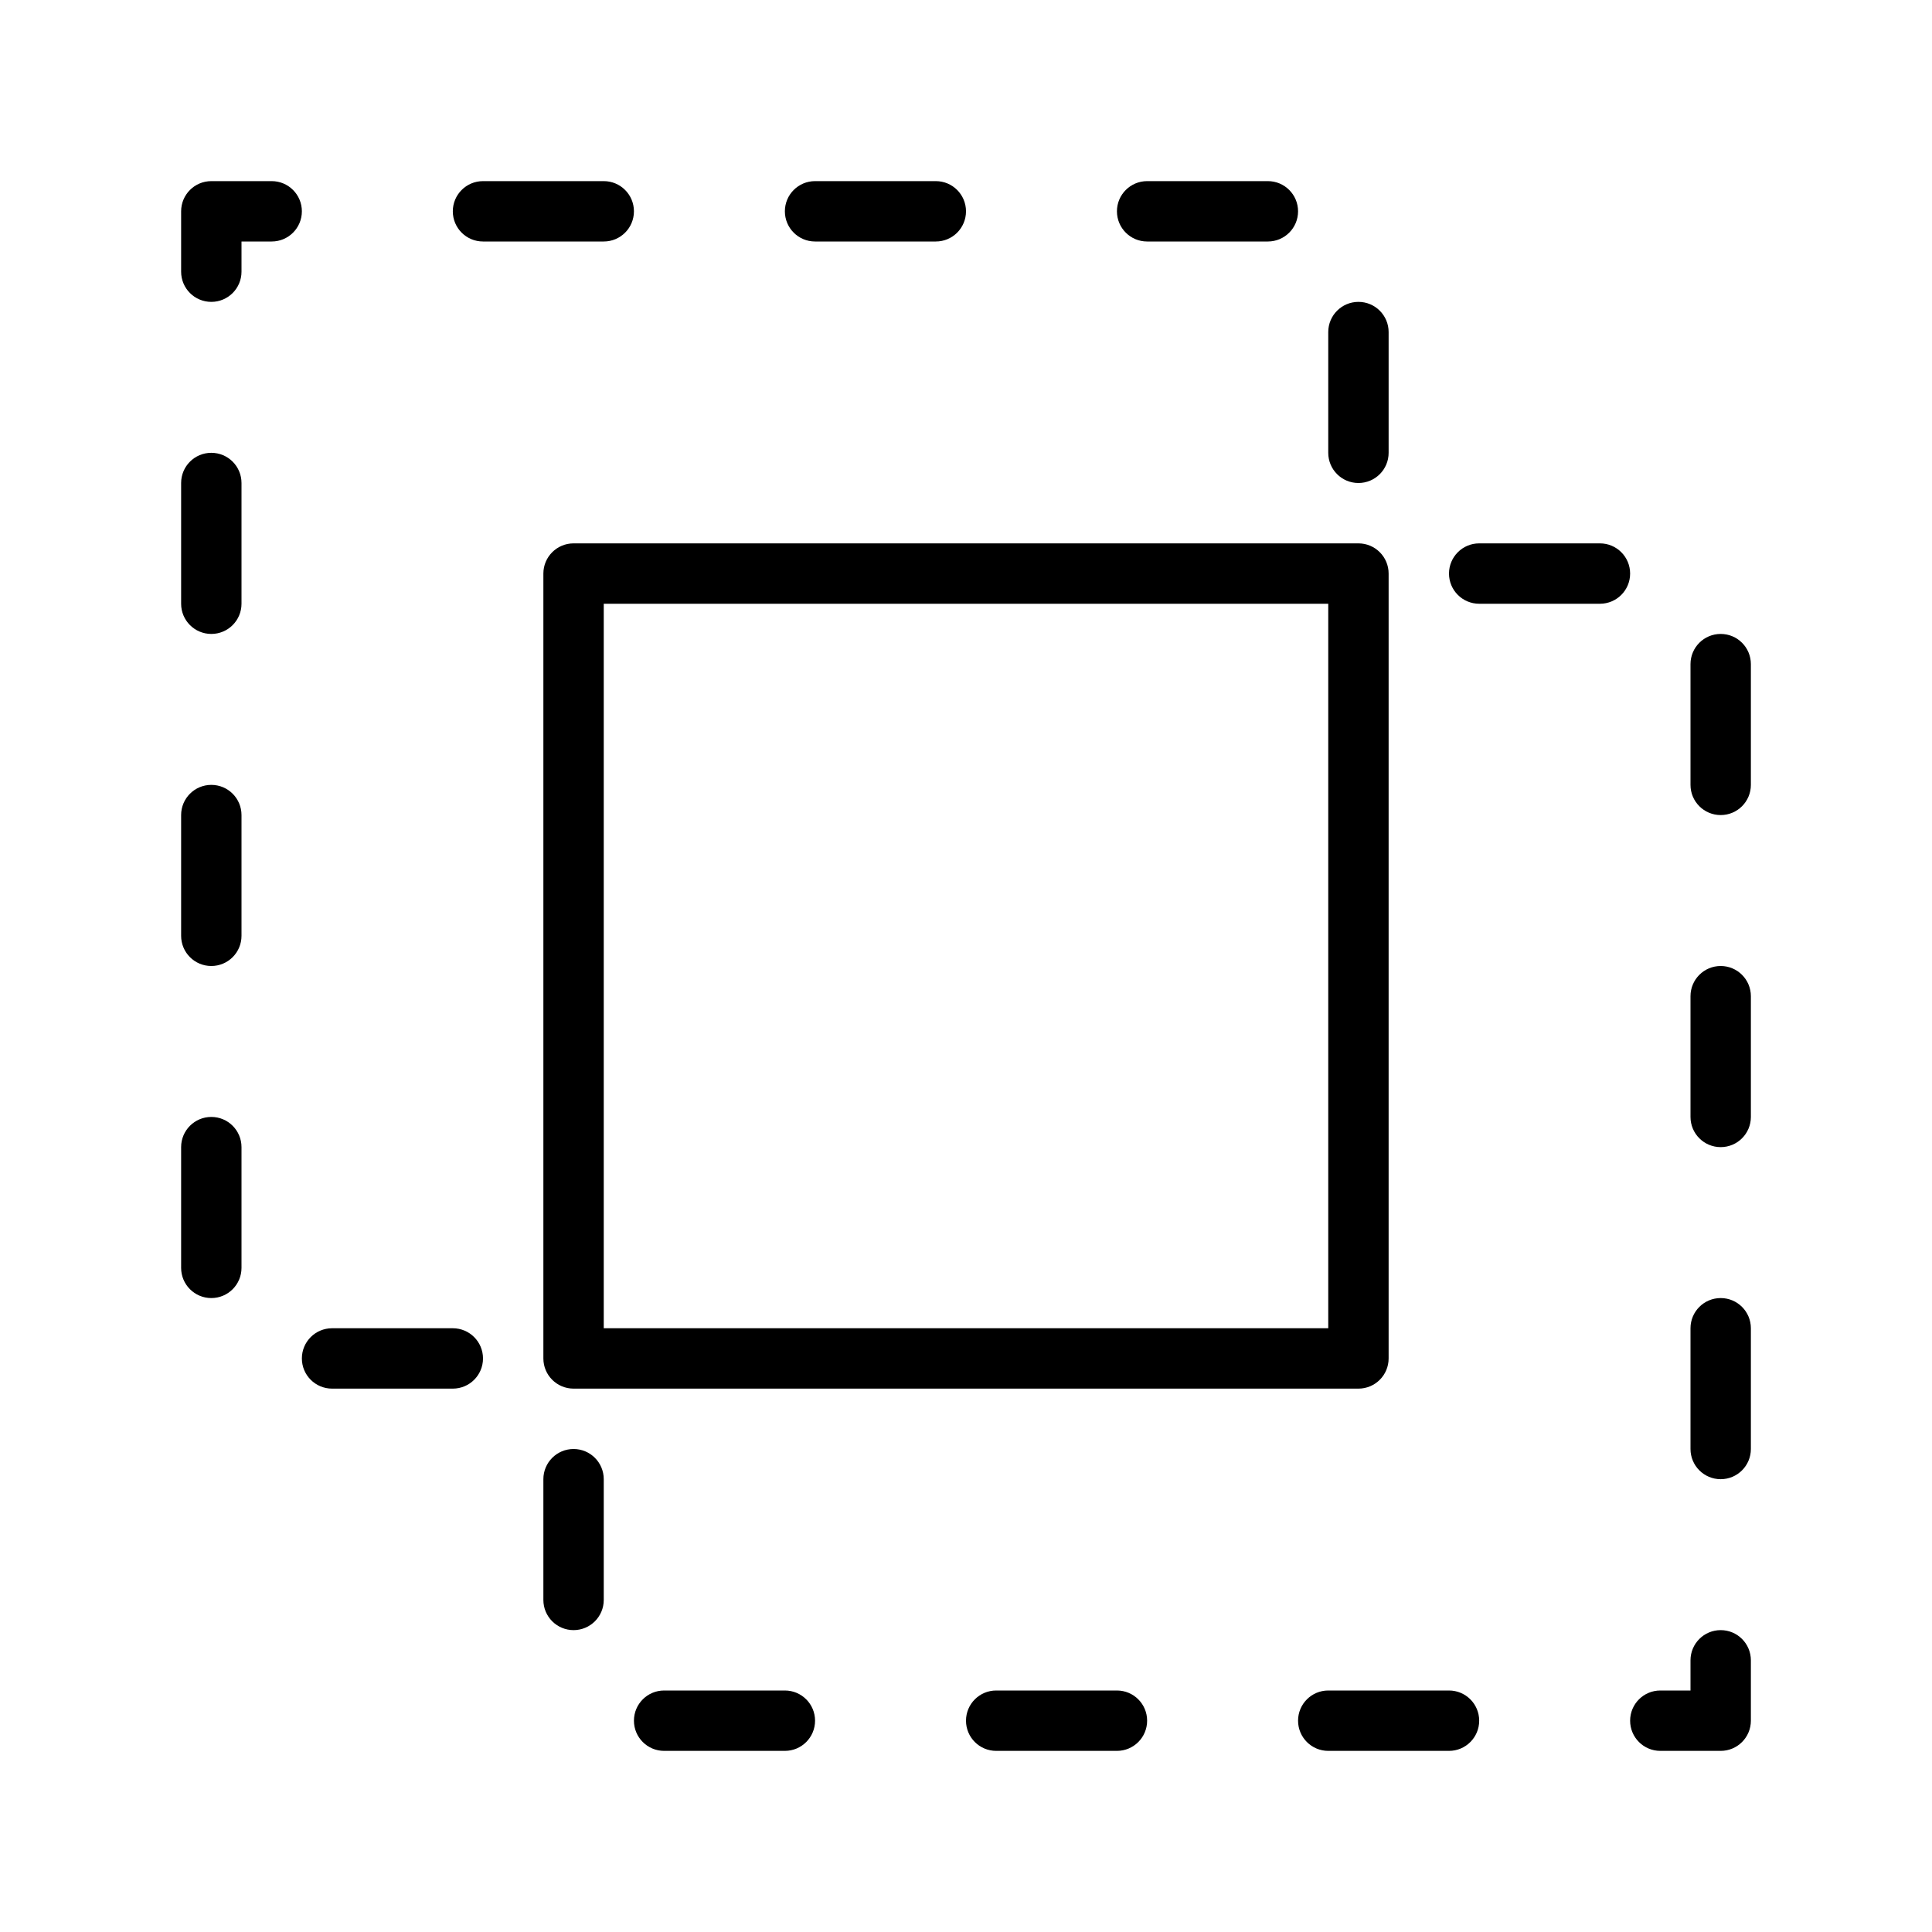 <?xml version="1.0" encoding="UTF-8" standalone="no"?>
<svg width="64px" height="64px" viewBox="0 0 64 64" version="1.1" xmlns="http://www.w3.org/2000/svg" xmlns:xlink="http://www.w3.org/1999/xlink">
    <!-- Generator: Sketch 3.7.2 (28276) - http://www.bohemiancoding.com/sketch -->
    <title>lay-path-intersect</title>
    <desc>Created with Sketch.</desc>
    <defs></defs>
    <g id="64px-Line" stroke="none" stroke-width="1" fill="none" fill-rule="evenodd">
        <g id="lay-path-intersect"></g>
        <path d="M46,45 L46,19 C46,18.448 45.553,18 45,18 L19,18 C18.447,18 18,18.448 18,19 L18,45 C18,45.552 18.447,46 19,46 L45,46 C45.553,46 46,45.552 46,45 L46,45 Z M44,44 L20,44 L20,20 L44,20 L44,44 L44,44 Z" id="Shape" fill="#000000"></path>
        <path d="M38,57 C38,56.448 37.553,56 37,56 L33,56 C32.447,56 32,56.448 32,57 C32,57.552 32.447,58 33,58 L37,58 C37.553,58 38,57.552 38,57 L38,57 Z" id="Shape" fill="#000000"></path>
        <path d="M19,54 C19.553,54 20,53.552 20,53 L20,49 C20,48.448 19.553,48 19,48 C18.447,48 18,48.448 18,49 L18,53 C18,53.552 18.447,54 19,54 L19,54 Z" id="Shape" fill="#000000"></path>
        <path d="M22,56 C21.447,56 21,56.448 21,57 C21,57.552 21.447,58 22,58 L26,58 C26.553,58 27,57.552 27,57 C27,56.448 26.553,56 26,56 L22,56 L22,56 Z" id="Shape" fill="#000000"></path>
        <path d="M44,58 L48,58 C48.553,58 49,57.552 49,57 C49,56.448 48.553,56 48,56 L44,56 C43.447,56 43,56.448 43,57 C43,57.552 43.447,58 44,58 L44,58 Z" id="Shape" fill="#000000"></path>
        <path d="M58,57 L58,55 C58,54.448 57.553,54 57,54 C56.447,54 56,54.448 56,55 L56,56 L55,56 C54.447,56 54,56.448 54,57 C54,57.552 54.447,58 55,58 L57,58 C57.553,58 58,57.552 58,57 L58,57 Z" id="Shape" fill="#000000"></path>
        <path d="M57,43 C56.447,43 56,43.448 56,44 L56,48 C56,48.552 56.447,49 57,49 C57.553,49 58,48.552 58,48 L58,44 C58,43.448 57.553,43 57,43 L57,43 Z" id="Shape" fill="#000000"></path>
        <path d="M53,18 L49,18 C48.447,18 48,18.448 48,19 C48,19.552 48.447,20 49,20 L53,20 C53.553,20 54,19.552 54,19 C54,18.448 53.553,18 53,18 L53,18 Z" id="Shape" fill="#000000"></path>
        <path d="M58,33 C58,32.448 57.553,32 57,32 C56.447,32 56,32.448 56,33 L56,37 C56,37.552 56.447,38 57,38 C57.553,38 58,37.552 58,37 L58,33 L58,33 Z" id="Shape" fill="#000000"></path>
        <path d="M58,22 C58,21.448 57.553,21 57,21 C56.447,21 56,21.448 56,22 L56,26 C56,26.552 56.447,27 57,27 C57.553,27 58,26.552 58,26 L58,22 L58,22 Z" id="Shape" fill="#000000"></path>
        <path d="M7,26 C6.447,26 6,26.448 6,27 L6,31 C6,31.552 6.447,32 7,32 C7.553,32 8,31.552 8,31 L8,27 C8,26.448 7.553,26 7,26 L7,26 Z" id="Shape" fill="#000000"></path>
        <path d="M7,37 C6.447,37 6,37.448 6,38 L6,42 C6,42.552 6.447,43 7,43 C7.553,43 8,42.552 8,42 L8,38 C8,37.448 7.553,37 7,37 L7,37 Z" id="Shape" fill="#000000"></path>
        <path d="M46,15 L46,11 C46,10.448 45.553,10 45,10 C44.447,10 44,10.448 44,11 L44,15 C44,15.552 44.447,16 45,16 C45.553,16 46,15.552 46,15 L46,15 Z" id="Shape" fill="#000000"></path>
        <path d="M21,7 C21,6.448 20.553,6 20,6 L16,6 C15.447,6 15,6.448 15,7 C15,7.552 15.447,8 16,8 L20,8 C20.553,8 21,7.552 21,7 L21,7 Z" id="Shape" fill="#000000"></path>
        <path d="M7,15 C6.447,15 6,15.448 6,16 L6,20 C6,20.552 6.447,21 7,21 C7.553,21 8,20.552 8,20 L8,16 C8,15.448 7.553,15 7,15 L7,15 Z" id="Shape" fill="#000000"></path>
        <path d="M31,8 C31.553,8 32,7.552 32,7 C32,6.448 31.553,6 31,6 L27,6 C26.447,6 26,6.448 26,7 C26,7.552 26.447,8 27,8 L31,8 L31,8 Z" id="Shape" fill="#000000"></path>
        <path d="M16,45 C16,44.448 15.553,44 15,44 L11,44 C10.447,44 10,44.448 10,45 C10,45.552 10.447,46 11,46 L15,46 C15.553,46 16,45.552 16,45 L16,45 Z" id="Shape" fill="#000000"></path>
        <path d="M42,8 C42.553,8 43,7.552 43,7 C43,6.448 42.553,6 42,6 L38,6 C37.447,6 37,6.448 37,7 C37,7.552 37.447,8 38,8 L42,8 L42,8 Z" id="Shape" fill="#000000"></path>
        <path d="M9,6 L7,6 C6.447,6 6,6.448 6,7 L6,9 C6,9.552 6.447,10 7,10 C7.553,10 8,9.552 8,9 L8,8 L9,8 C9.553,8 10,7.552 10,7 C10,6.448 9.553,6 9,6 L9,6 Z" id="Shape" fill="#000000"></path>
    </g>
</svg>